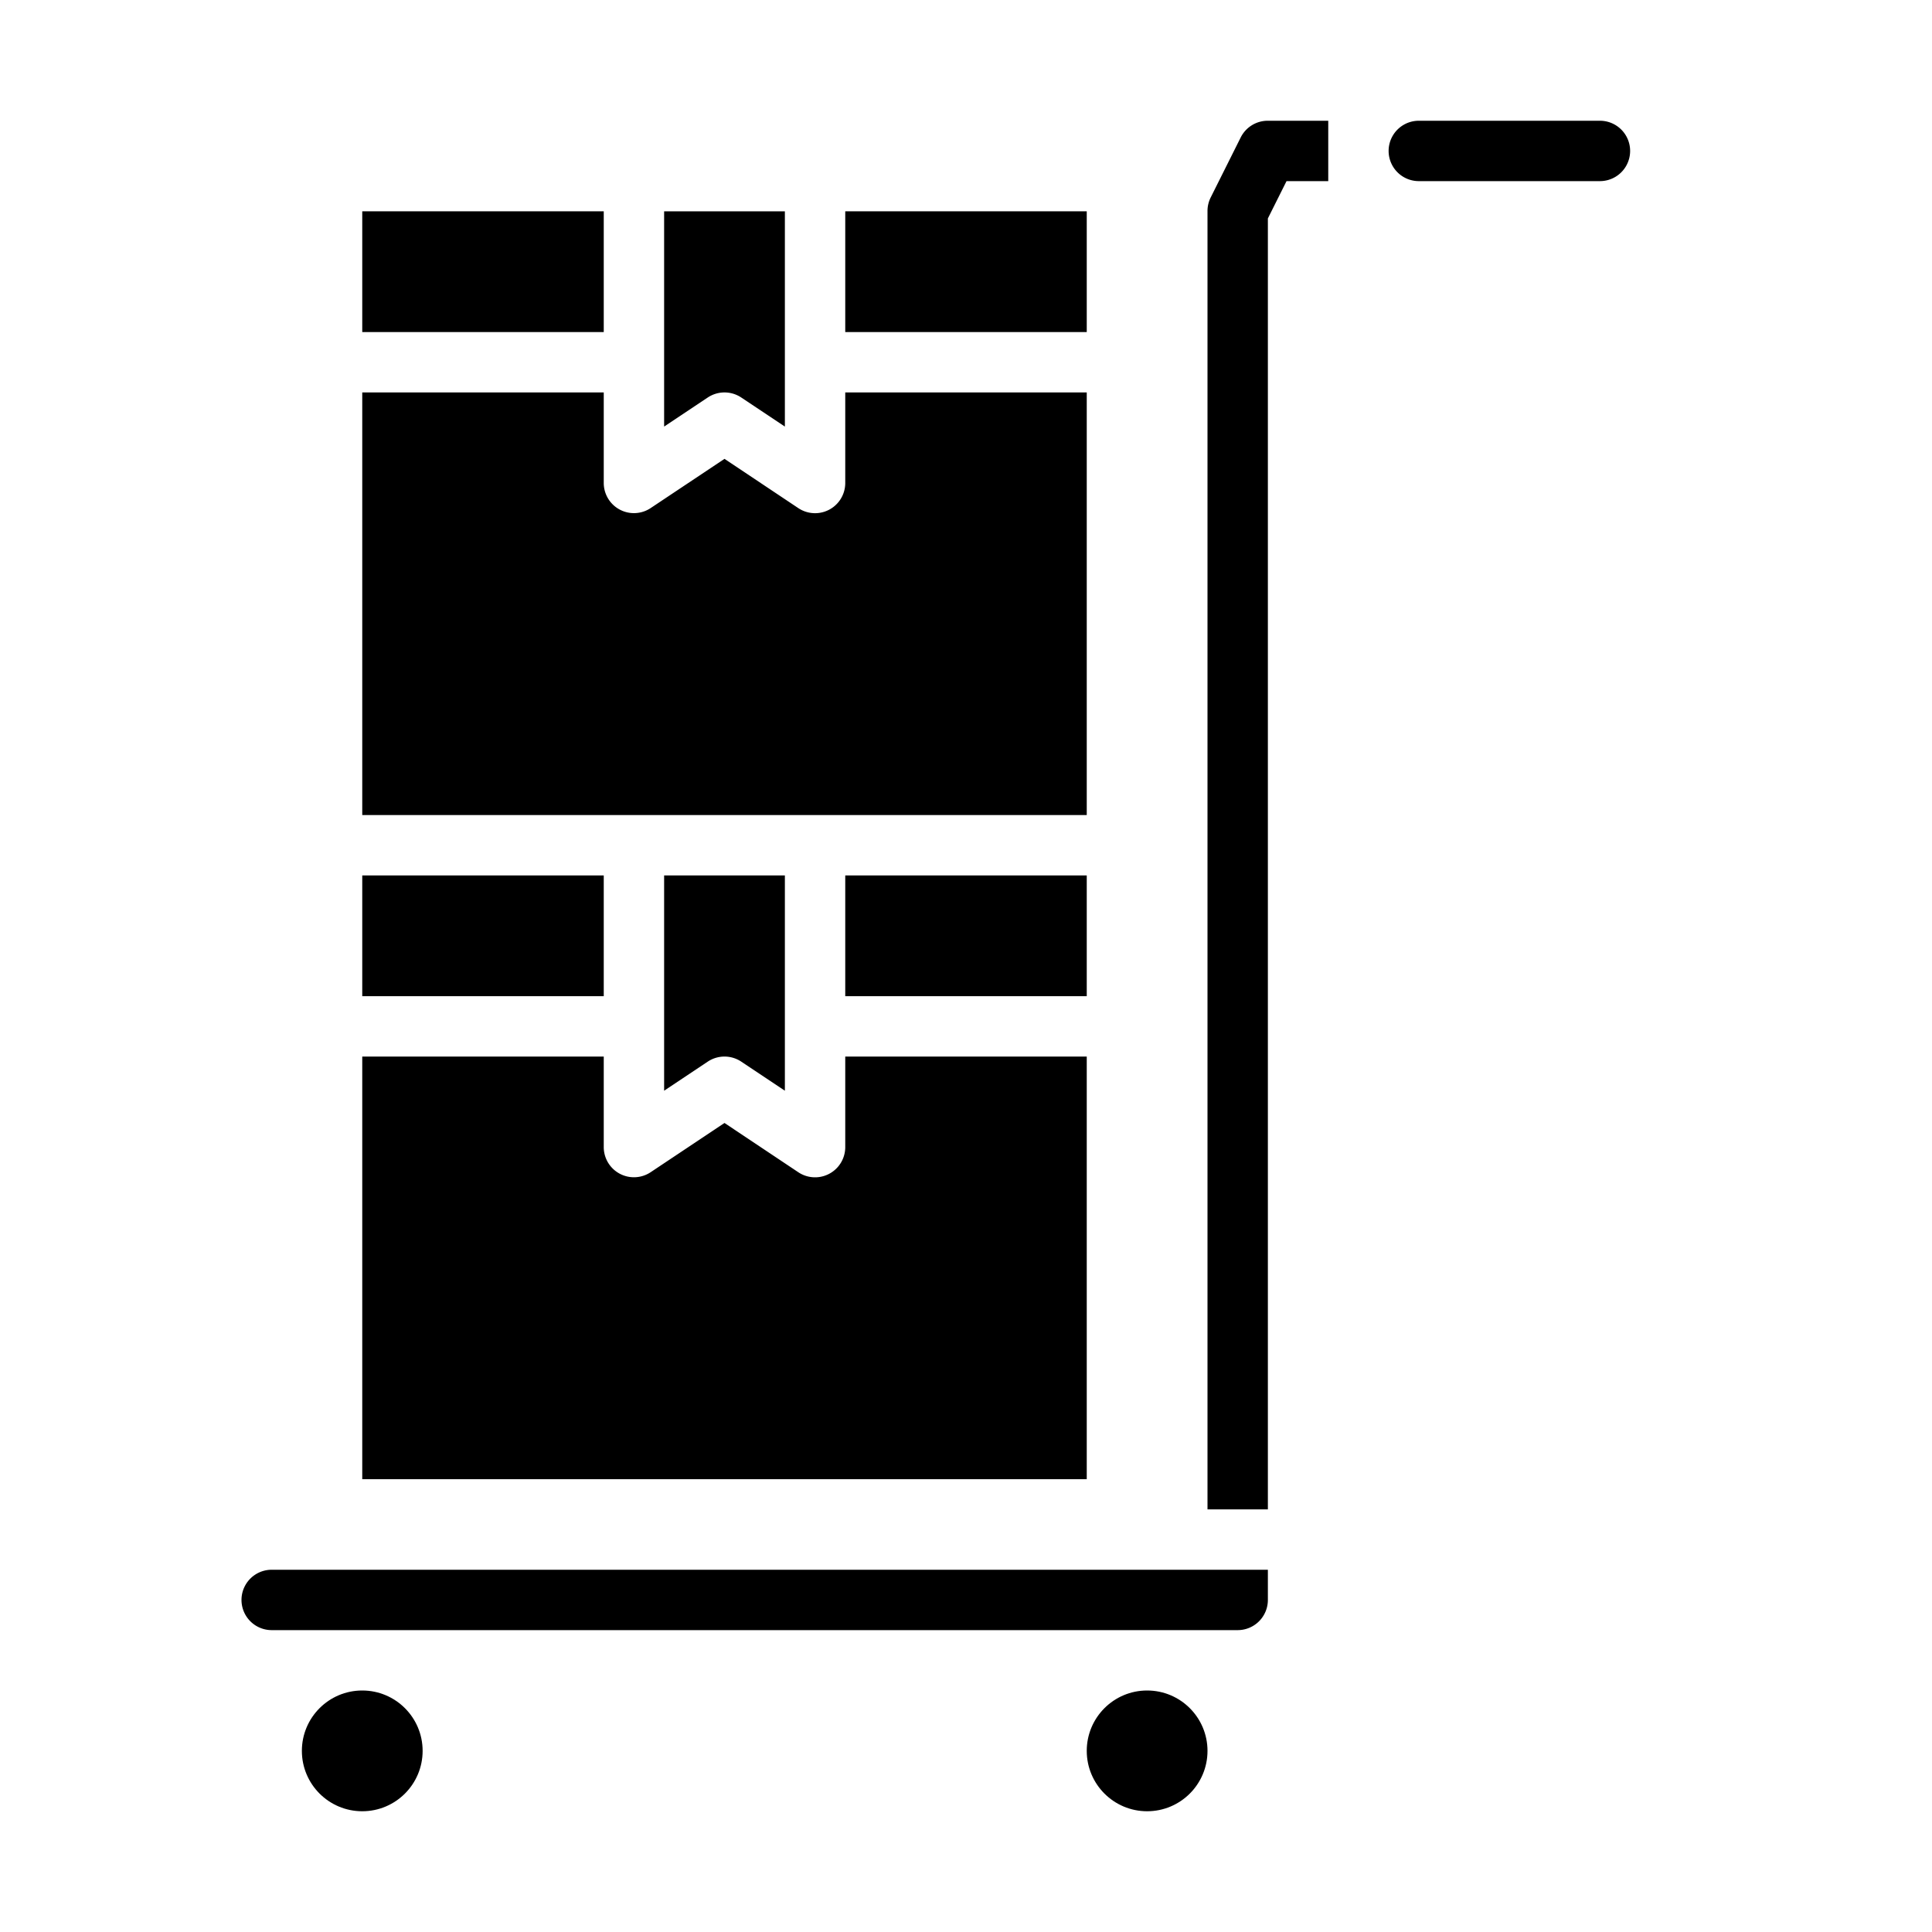 <svg xmlns="http://www.w3.org/2000/svg" viewBox="0 0 64 64" x="0px" y="0px"><g><rect x="28" y="29" width="8" height="4"></rect><path d="M24.555,35.168,26,36.131V29H22v7.131l1.445-.963A1,1,0,0,1,24.555,35.168Z"></path><path d="M12,49H36V35H28v3a1,1,0,0,1-1.555.832L24,37.2l-2.445,1.63A1,1,0,0,1,20,38V35H12Z"></path><rect x="12" y="29" width="8" height="4"></rect><path d="M36,13H28v3a1,1,0,0,1-1.555.832L24,15.2l-2.445,1.63A1,1,0,0,1,20,16V13H12V27H36Z"></path><rect x="28" y="7" width="8" height="4"></rect><path d="M23.445,13.168a1,1,0,0,1,1.11,0L26,14.131V7H22v7.131Z"></path><rect x="12" y="7" width="8" height="4"></rect><path d="M47,6h6a1,1,0,0,0,0-2H47a1,1,0,0,0,0,2Z"></path><path d="M41,54a1,1,0,0,0,1-1V52H9a1,1,0,0,0,0,2Z"></path><circle cx="38" cy="58" r="2"></circle><circle cx="12" cy="58" r="2"></circle><path d="M42,50H40V7a1,1,0,0,1,.1-.447l1-2A1,1,0,0,1,42,4h2V6H42.618L42,7.236Z"></path></g></svg>